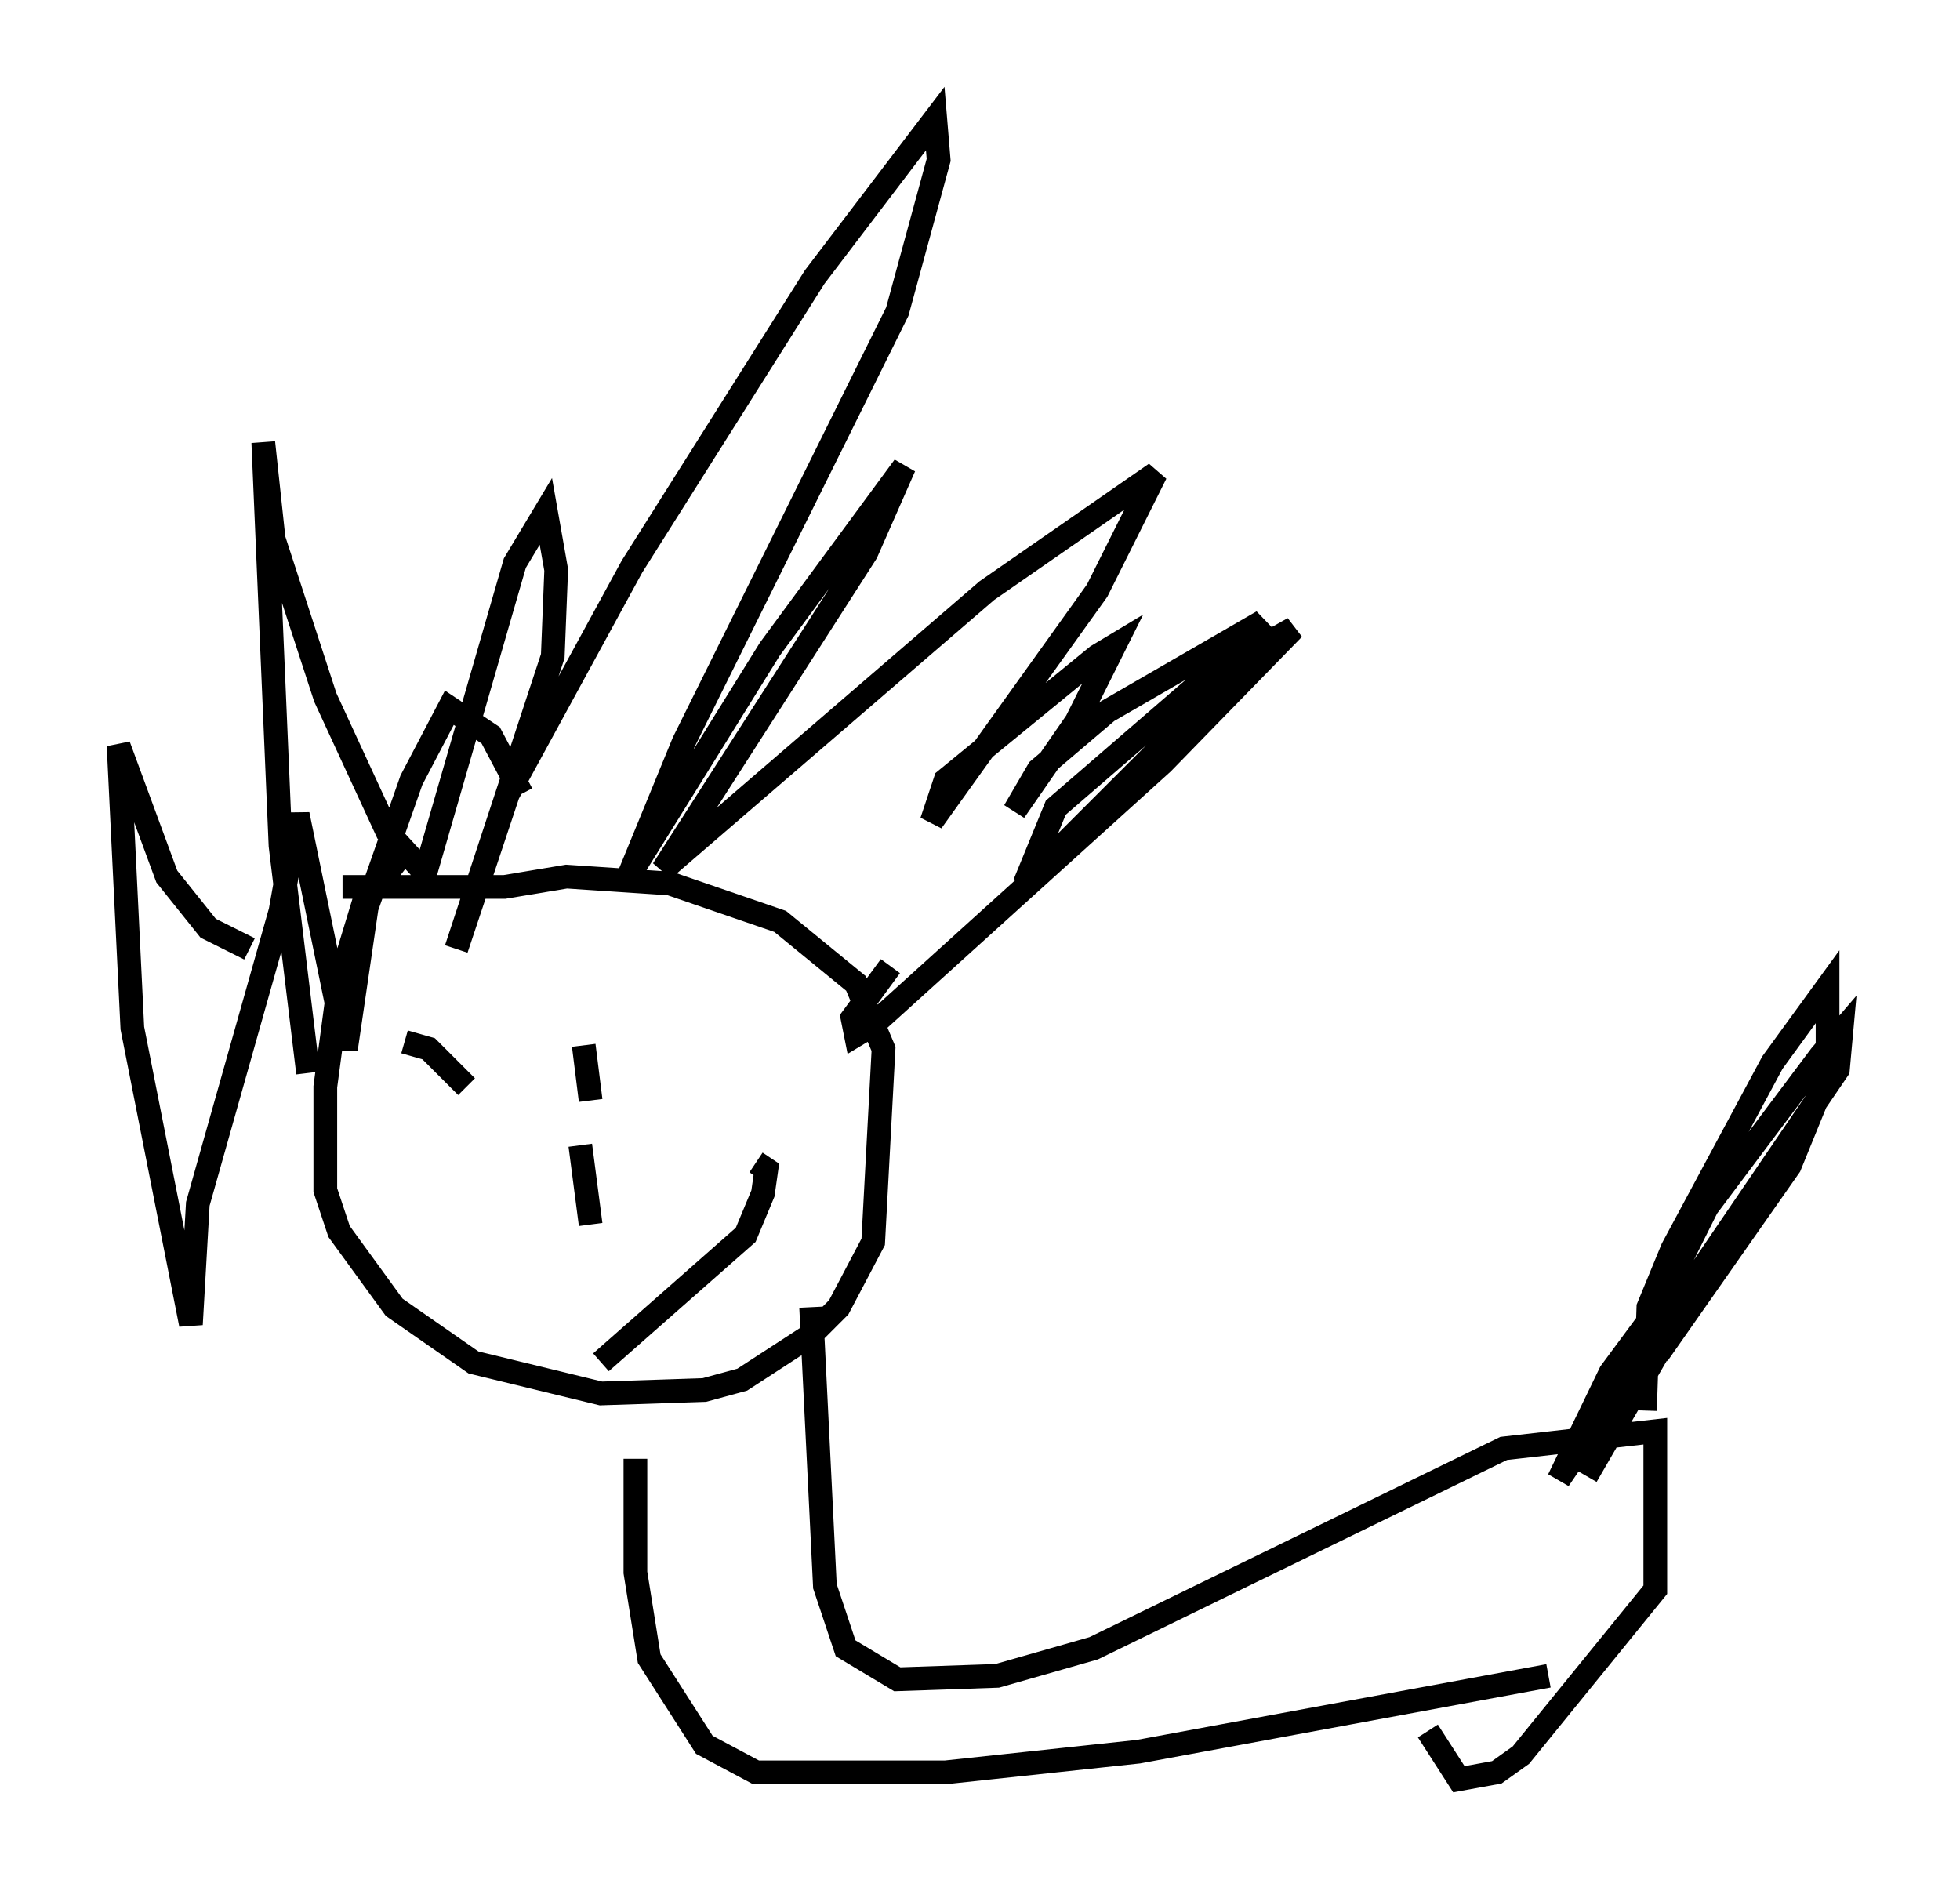 <?xml version="1.0" encoding="utf-8" ?>
<svg baseProfile="full" height="80.011" version="1.1" width="82.626" xmlns="http://www.w3.org/2000/svg" xmlns:ev="http://www.w3.org/2001/xml-events" xmlns:xlink="http://www.w3.org/1999/xlink"><defs /><rect fill="white" height="80.011" width="82.626" x="0" y="0" /><path d="M21.413, 36.229 m-4.648, 0.0 l-1.453, 1.888 -1.017, 3.341 l-0.581, 4.358 0.0, 4.358 l0.581, 1.743 2.324, 3.196 l3.341, 2.324 5.374, 1.307 l4.358, -0.145 1.598, -0.436 l2.905, -1.888 1.162, -1.162 l1.453, -2.76 0.436, -8.134 l-1.162, -2.76 -3.196, -2.615 l-4.648, -1.598 -4.358, -0.291 l-2.615, 0.436 -6.827, 0.0 m-1.453, 7.844 l-1.162, -9.587 -0.726, -16.994 l0.436, 4.067 2.179, 6.682 l2.615, 5.665 1.598, 1.743 l3.777, -13.073 1.307, -2.179 l0.436, 2.469 -0.145, 3.631 l-4.067, 12.346 2.179, -6.536 l5.229, -9.587 7.698, -12.201 l5.084, -6.682 0.145, 1.743 l-1.743, 6.391 -9.006, 18.156 l-2.324, 5.665 5.955, -9.587 l5.665, -7.698 -1.598, 3.631 l-8.57, 13.363 13.654, -11.765 l7.117, -4.939 -2.469, 4.939 l-6.972, 9.732 0.581, -1.743 l6.391, -5.229 0.726, -0.436 l-1.598, 3.196 -2.615, 3.777 l1.017, -1.743 2.905, -2.469 l6.536, -3.777 -1.743, 2.76 l-8.279, 8.279 1.307, -3.196 l6.391, -5.52 3.631, -2.034 l-5.52, 5.665 -12.201, 11.039 l-0.726, 0.436 -0.145, -0.726 l1.598, -2.179 m-15.542, -7.263 l-1.307, -2.469 -1.743, -1.162 l-1.598, 3.05 -1.888, 5.374 l-0.872, 5.955 -2.034, -9.877 l-0.726, 4.067 -3.486, 12.346 l-0.291, 5.084 -2.469, -12.492 l-0.581, -11.911 2.034, 5.52 l1.743, 2.179 1.743, 0.872 m16.268, 21.497 l0.0, 4.793 0.581, 3.631 l2.324, 3.631 2.179, 1.162 l7.989, 0.0 8.134, -0.872 l17.285, -3.196 m-31.084, -15.542 l0.581, 11.765 0.872, 2.615 l2.179, 1.307 4.212, -0.145 l4.067, -1.162 17.285, -8.425 l6.391, -0.726 0.0, 6.682 l-5.665, 6.972 -1.017, 0.726 l-1.598, 0.291 -1.307, -2.034 m9.151, -13.508 l0.145, -4.358 1.017, -2.469 l4.212, -7.844 2.324, -3.196 l0.0, 3.631 -1.598, 3.922 l-5.084, 7.263 -0.581, -1.162 l2.179, -4.358 4.793, -6.391 l0.872, -1.017 -0.145, 1.598 l-11.765, 17.285 2.179, -4.503 l2.469, -3.341 -0.291, 2.179 l-3.196, 5.52 m-38.637, -15.542 l0.0, 0.0 m-11.184, -2.76 l1.017, 0.291 1.598, 1.598 m4.939, -1.743 l0.291, 2.324 m-0.436, 1.888 l0.436, 3.341 m0.436, 5.81 l6.101, -5.374 0.726, -1.743 l0.145, -1.017 -0.436, -0.291 " fill="none" stroke="black" stroke-width="1" /></svg>